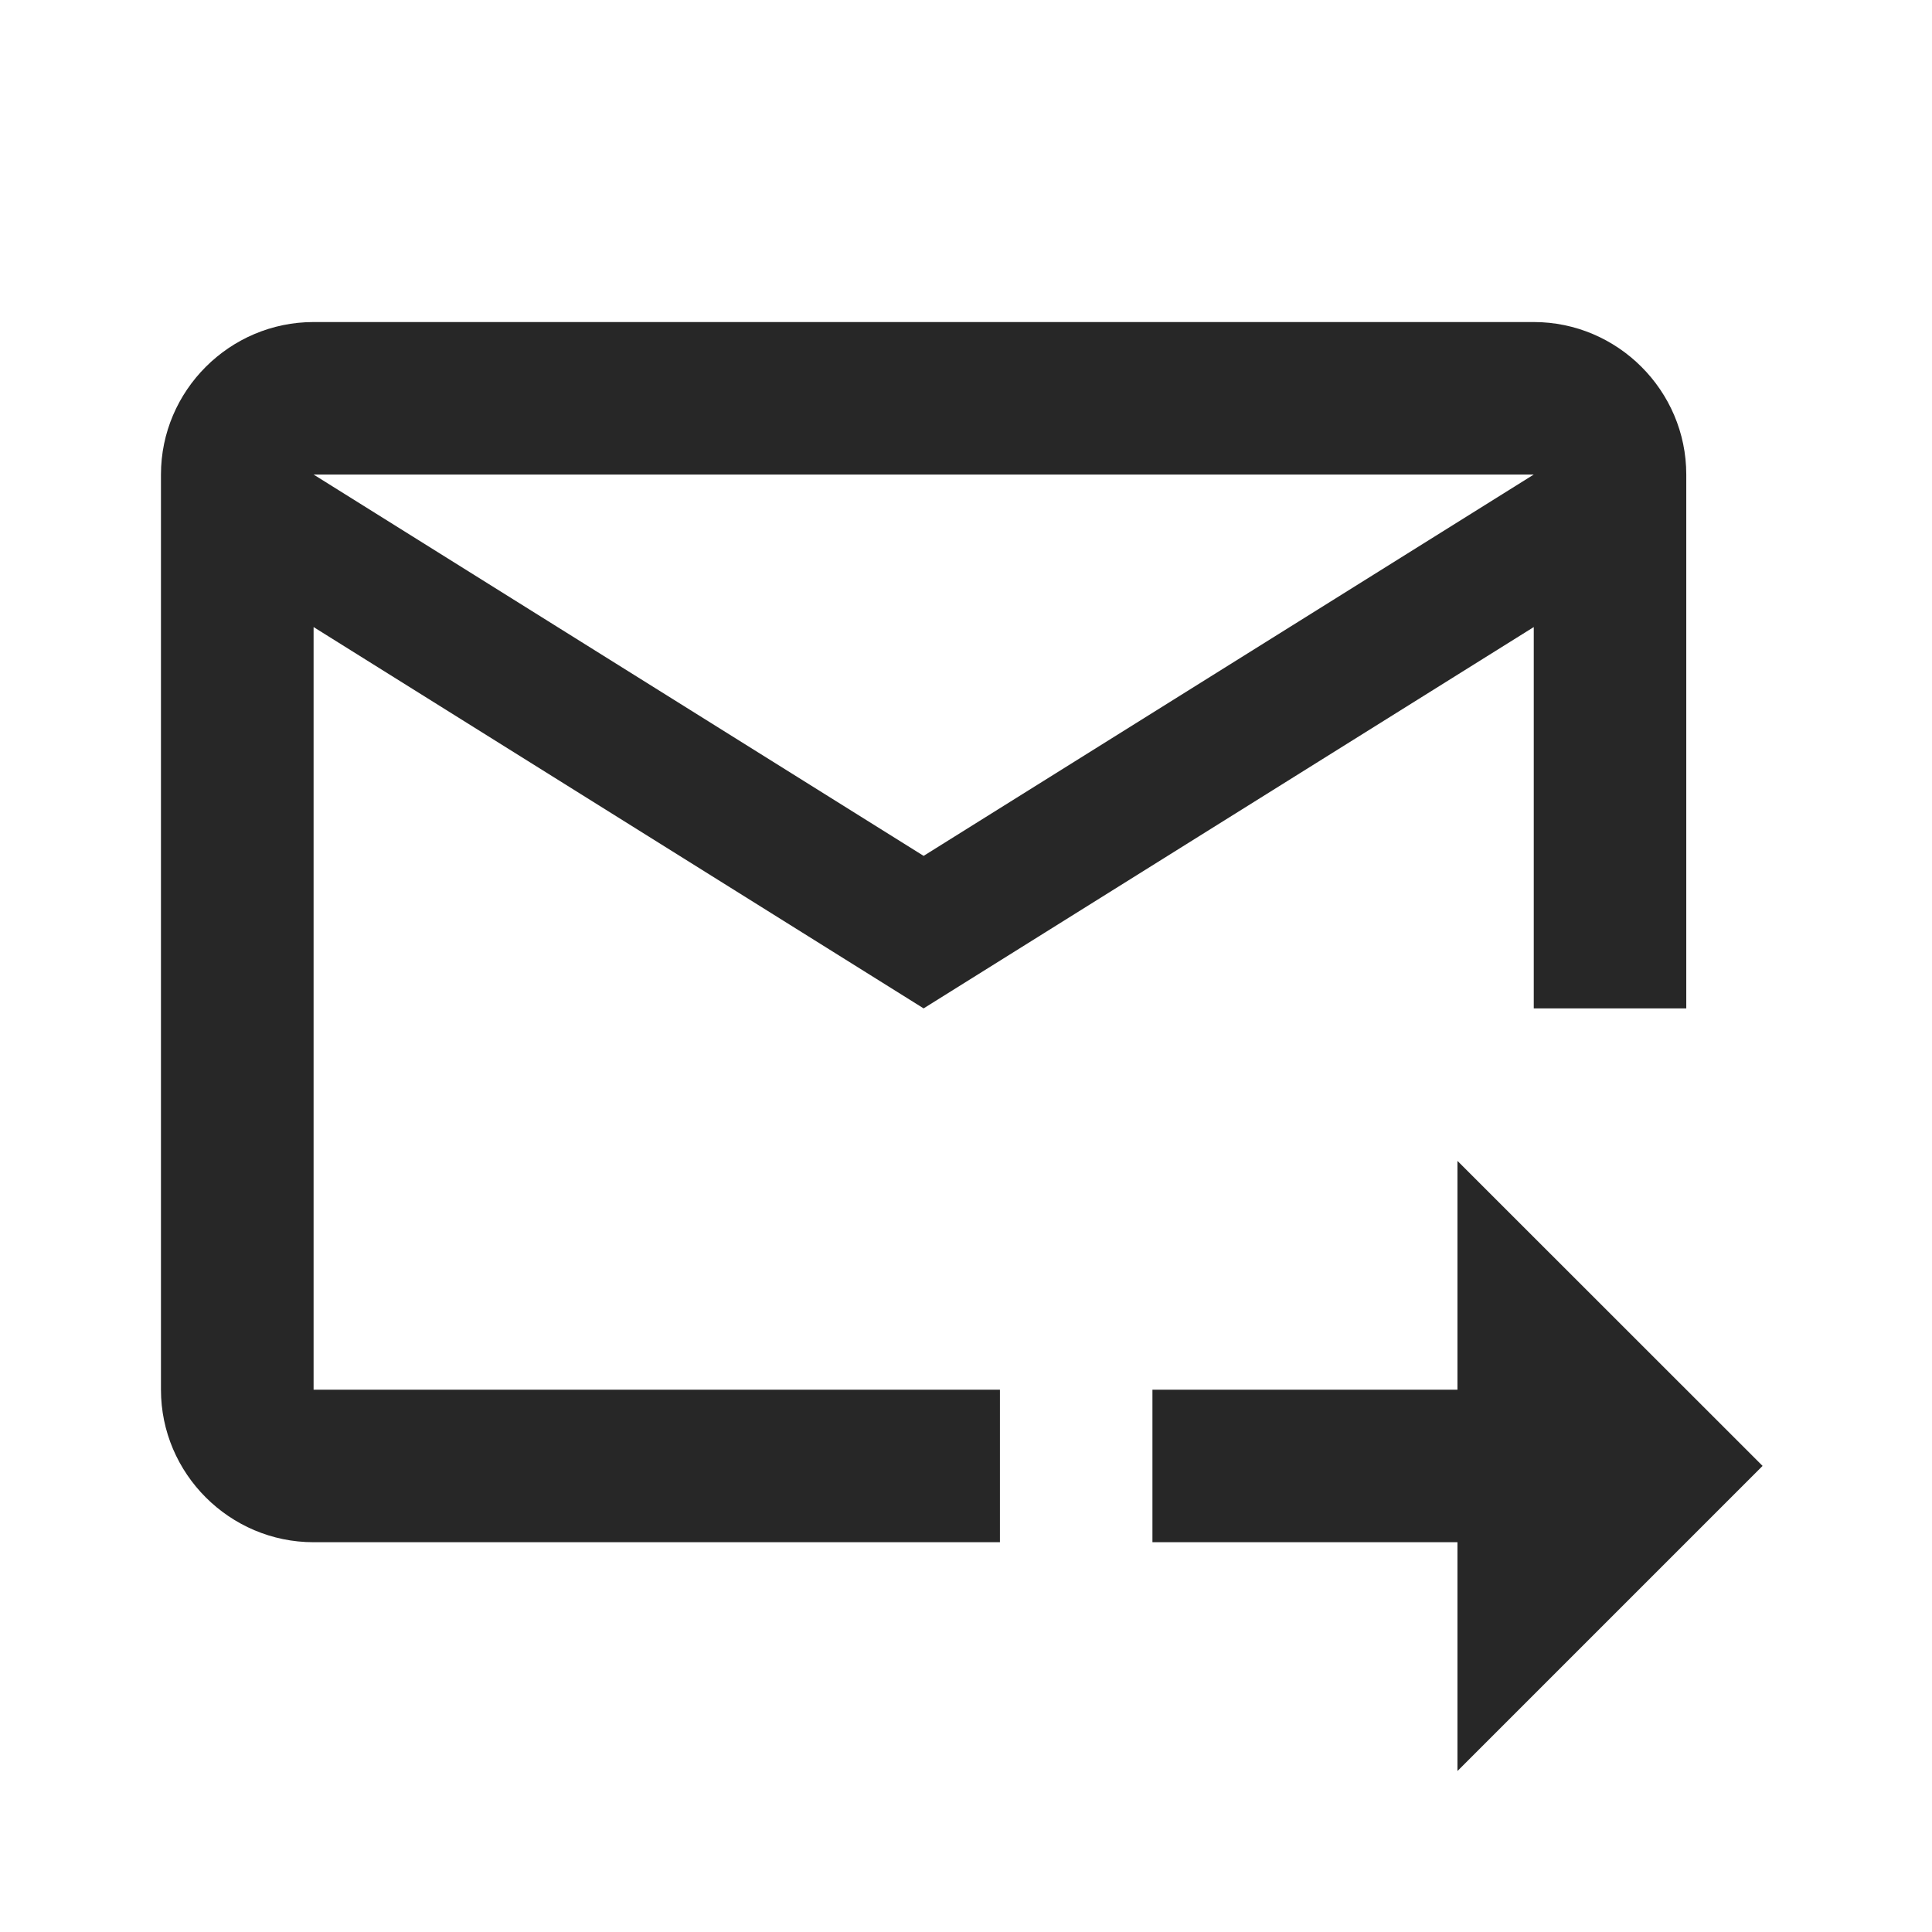 <svg width="16" height="16" viewBox="0 0 16 16" fill="none" xmlns="http://www.w3.org/2000/svg">
<path d="M12.702 2.667H2.597C1.902 2.667 1.333 3.235 1.333 3.93V11.509C1.333 12.204 1.902 12.772 2.597 12.772H8.281V11.509H2.597V5.193L7.649 8.351L12.702 5.193V8.351H13.965V3.93C13.965 3.235 13.396 2.667 12.702 2.667ZM7.649 7.088L2.597 3.93H12.702L7.649 7.088ZM12.07 9.614L14.597 12.14L12.07 14.667V12.772H9.544V11.509H12.07V9.614Z" fill="#272727"/>
</svg>
